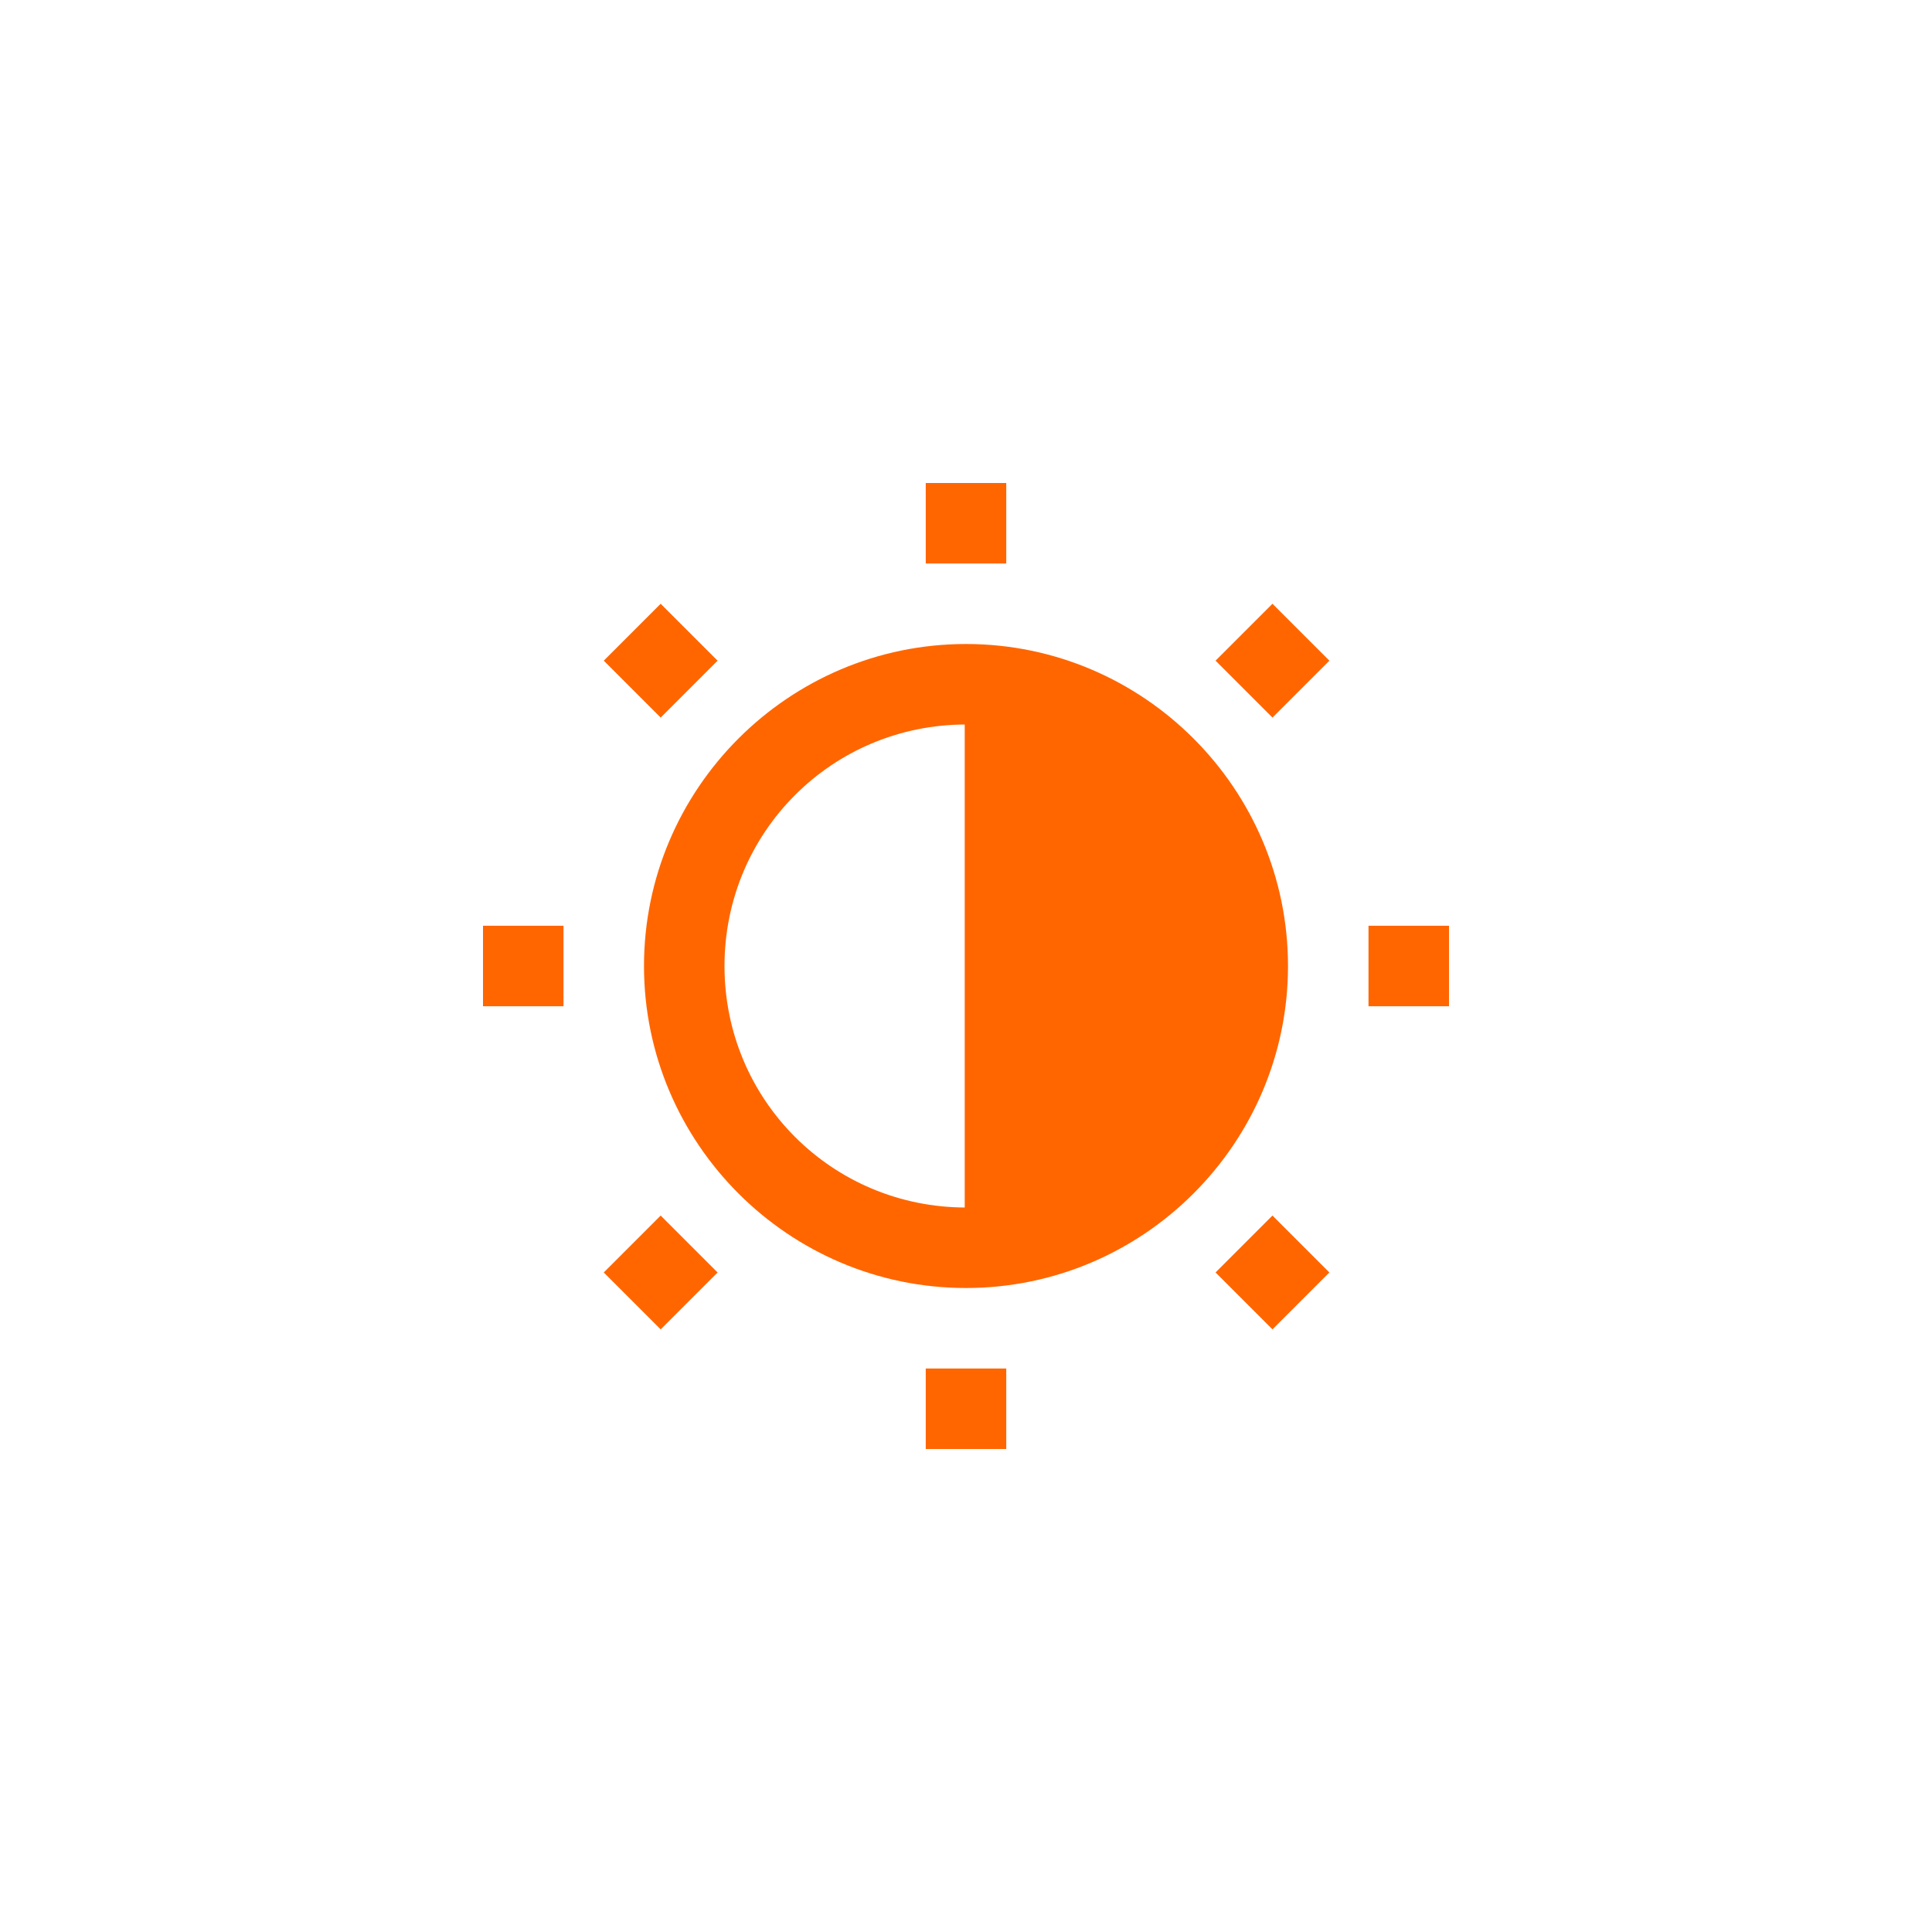 <svg xmlns="http://www.w3.org/2000/svg" version="1.1" viewBox="0 0 24 24" width="24" height="24">
  <defs>
    <style id="current-color-scheme" type="text/css">
            .ColorScheme-Text {
                color:#232629;
            }
        </style>
  </defs>
  <g transform="translate(1,1)">
    <g shape-rendering="auto">
      <path d="m11 7c-2.203 0-4 1.797-4 4 0 2.203 1.797 4 4 4 2.203 0 4-1.797 4-4 0-2.203-1.797-4-4-4zm0 1c1.663 0 3 1.337 3 3 0 1.663-1.337 3-3 3-1.663 0-3-1.337-3-3 0-1.663 1.337-3 3-3z" class="ColorScheme-Text" fill="#ff6600" color-rendering="auto" dominant-baseline="auto" image-rendering="auto"/>
      <path d="m10.5 5v1h1v-1z" class="ColorScheme-Text" fill="#ff6600" color-rendering="auto" dominant-baseline="auto" image-rendering="auto"/>
      <path d="m10.5 16v1h1v-1z" class="ColorScheme-Text" fill="#ff6600" color-rendering="auto" dominant-baseline="auto" image-rendering="auto"/>
      <path d="m5 10.5v1h1v-1z" class="ColorScheme-Text" fill="#ff6600" color-rendering="auto" dominant-baseline="auto" image-rendering="auto"/>
      <path d="m16 10.5v1h1v-1z" class="ColorScheme-Text" fill="#ff6600" color-rendering="auto" dominant-baseline="auto" image-rendering="auto"/>
      <g>
        <path d="m11 7.75v6.5h2.167l1.083-2.167v-2.167l-1.083-2.167z" class="ColorScheme-Text" fill="#ff6600" color-rendering="auto" dominant-baseline="auto" image-rendering="auto"/>
        <path d="m10.984 7.734v0.016 6.516h2.191l1.09-2.178v-2.176l-1.09-2.178h-2.191zm0.031 0.031h2.141l1.078 2.154v2.16l-1.078 2.154h-2.141v-6.469z" class="ColorScheme-Text" fill="#ff6600" color-rendering="auto" dominant-baseline="auto" image-rendering="auto"/>
      </g>
      <path d="m14.807 14.1-0.707 0.707 0.707 0.707 0.707-0.707z" class="ColorScheme-Text" fill="#ff6600" color-rendering="auto" dominant-baseline="auto" image-rendering="auto"/>
      <path d="m7.207 14.1-0.707 0.707 0.707 0.707 0.707-0.707z" class="ColorScheme-Text" fill="#ff6600" color-rendering="auto" dominant-baseline="auto" image-rendering="auto"/>
      <path d="m14.807 6.5-0.707 0.707 0.707 0.707 0.707-0.707z" class="ColorScheme-Text" fill="#ff6600" color-rendering="auto" dominant-baseline="auto" image-rendering="auto"/>
      <path d="M 7.207,6.5 6.5,7.207 7.207,7.914 7.914,7.207 Z" class="ColorScheme-Text" fill="#ff6600" color-rendering="auto" dominant-baseline="auto" image-rendering="auto"/>
    </g>
  </g>
</svg>
